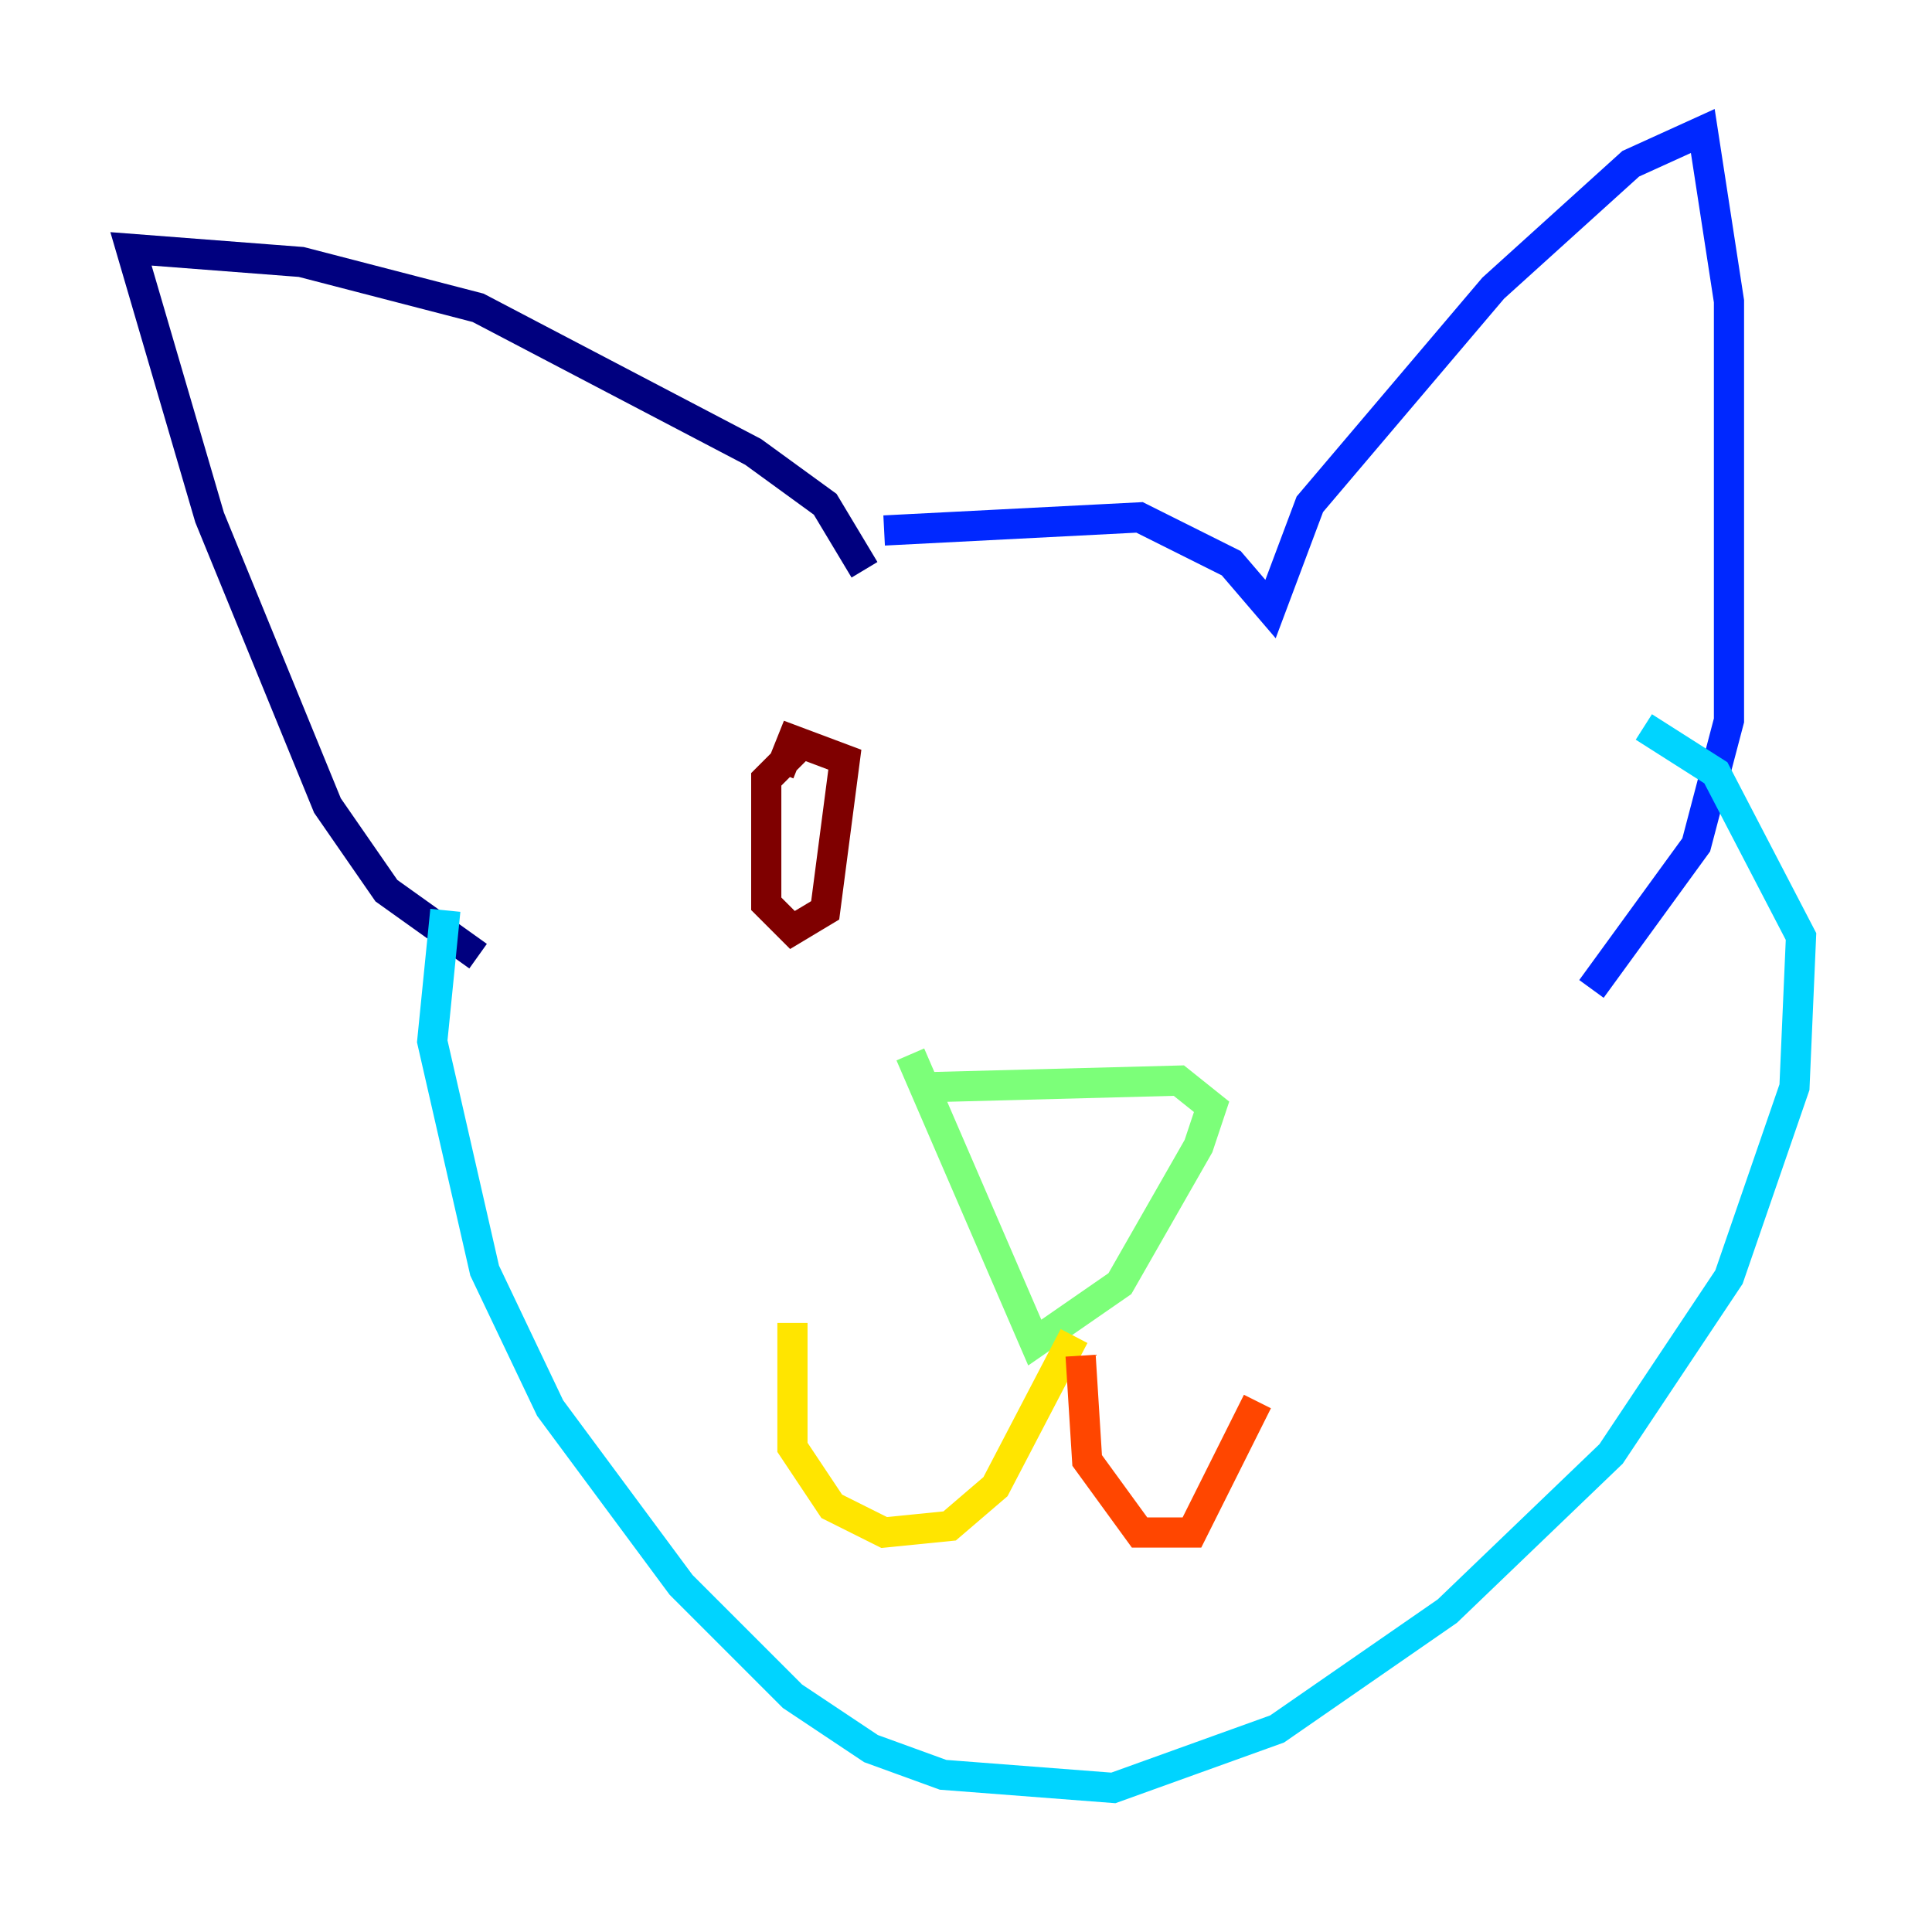 <?xml version="1.0" encoding="utf-8" ?>
<svg baseProfile="tiny" height="128" version="1.2" viewBox="0,0,128,128" width="128" xmlns="http://www.w3.org/2000/svg" xmlns:ev="http://www.w3.org/2001/xml-events" xmlns:xlink="http://www.w3.org/1999/xlink"><defs /><polyline fill="none" points="57.275,37.749 54.671,33.41 49.898,29.939 31.675,20.393 19.959,17.356 8.678,16.488 13.885,34.278 21.695,53.37 25.6,59.01 31.675,63.349" stroke="#00007f" stroke-width="2" /><polyline fill="none" points="58.576,35.146 75.498,34.278 81.573,37.315 84.176,40.352 86.78,33.41 98.929,19.091 108.041,10.848 112.814,8.678 114.549,19.959 114.549,47.729 112.38,55.973 105.437,65.519" stroke="#0028ff" stroke-width="2" /><polyline fill="none" points="29.505,60.312 28.637,68.99 32.108,84.176 36.447,93.288 45.125,105.003 52.502,112.38 57.709,115.851 62.481,117.586 73.763,118.454 84.61,114.549 95.891,106.739 106.739,96.325 114.549,84.61 118.888,72.027 119.322,62.047 113.681,51.2 108.909,48.163" stroke="#00d4ff" stroke-width="2" /><polyline fill="none" points="61.614,72.027 78.102,71.593 80.271,73.329 79.403,75.932 74.197,85.044 68.556,88.949 60.312,69.858" stroke="#7cff79" stroke-width="2" /><polyline fill="none" points="71.159,88.515 65.953,98.495 62.915,101.098 58.576,101.532 55.105,99.797 52.502,95.891 52.502,87.647" stroke="#ffe500" stroke-width="2" /><polyline fill="none" points="71.593,89.817 72.027,96.759 75.498,101.532 78.969,101.532 83.308,92.854" stroke="#ff4600" stroke-width="2" /><polyline fill="none" points="53.37,49.031 50.766,51.634 50.766,59.878 52.502,61.614 54.671,60.312 55.973,50.332 52.502,49.031 51.634,51.2" stroke="#7f0000" stroke-width="2" /></svg>
